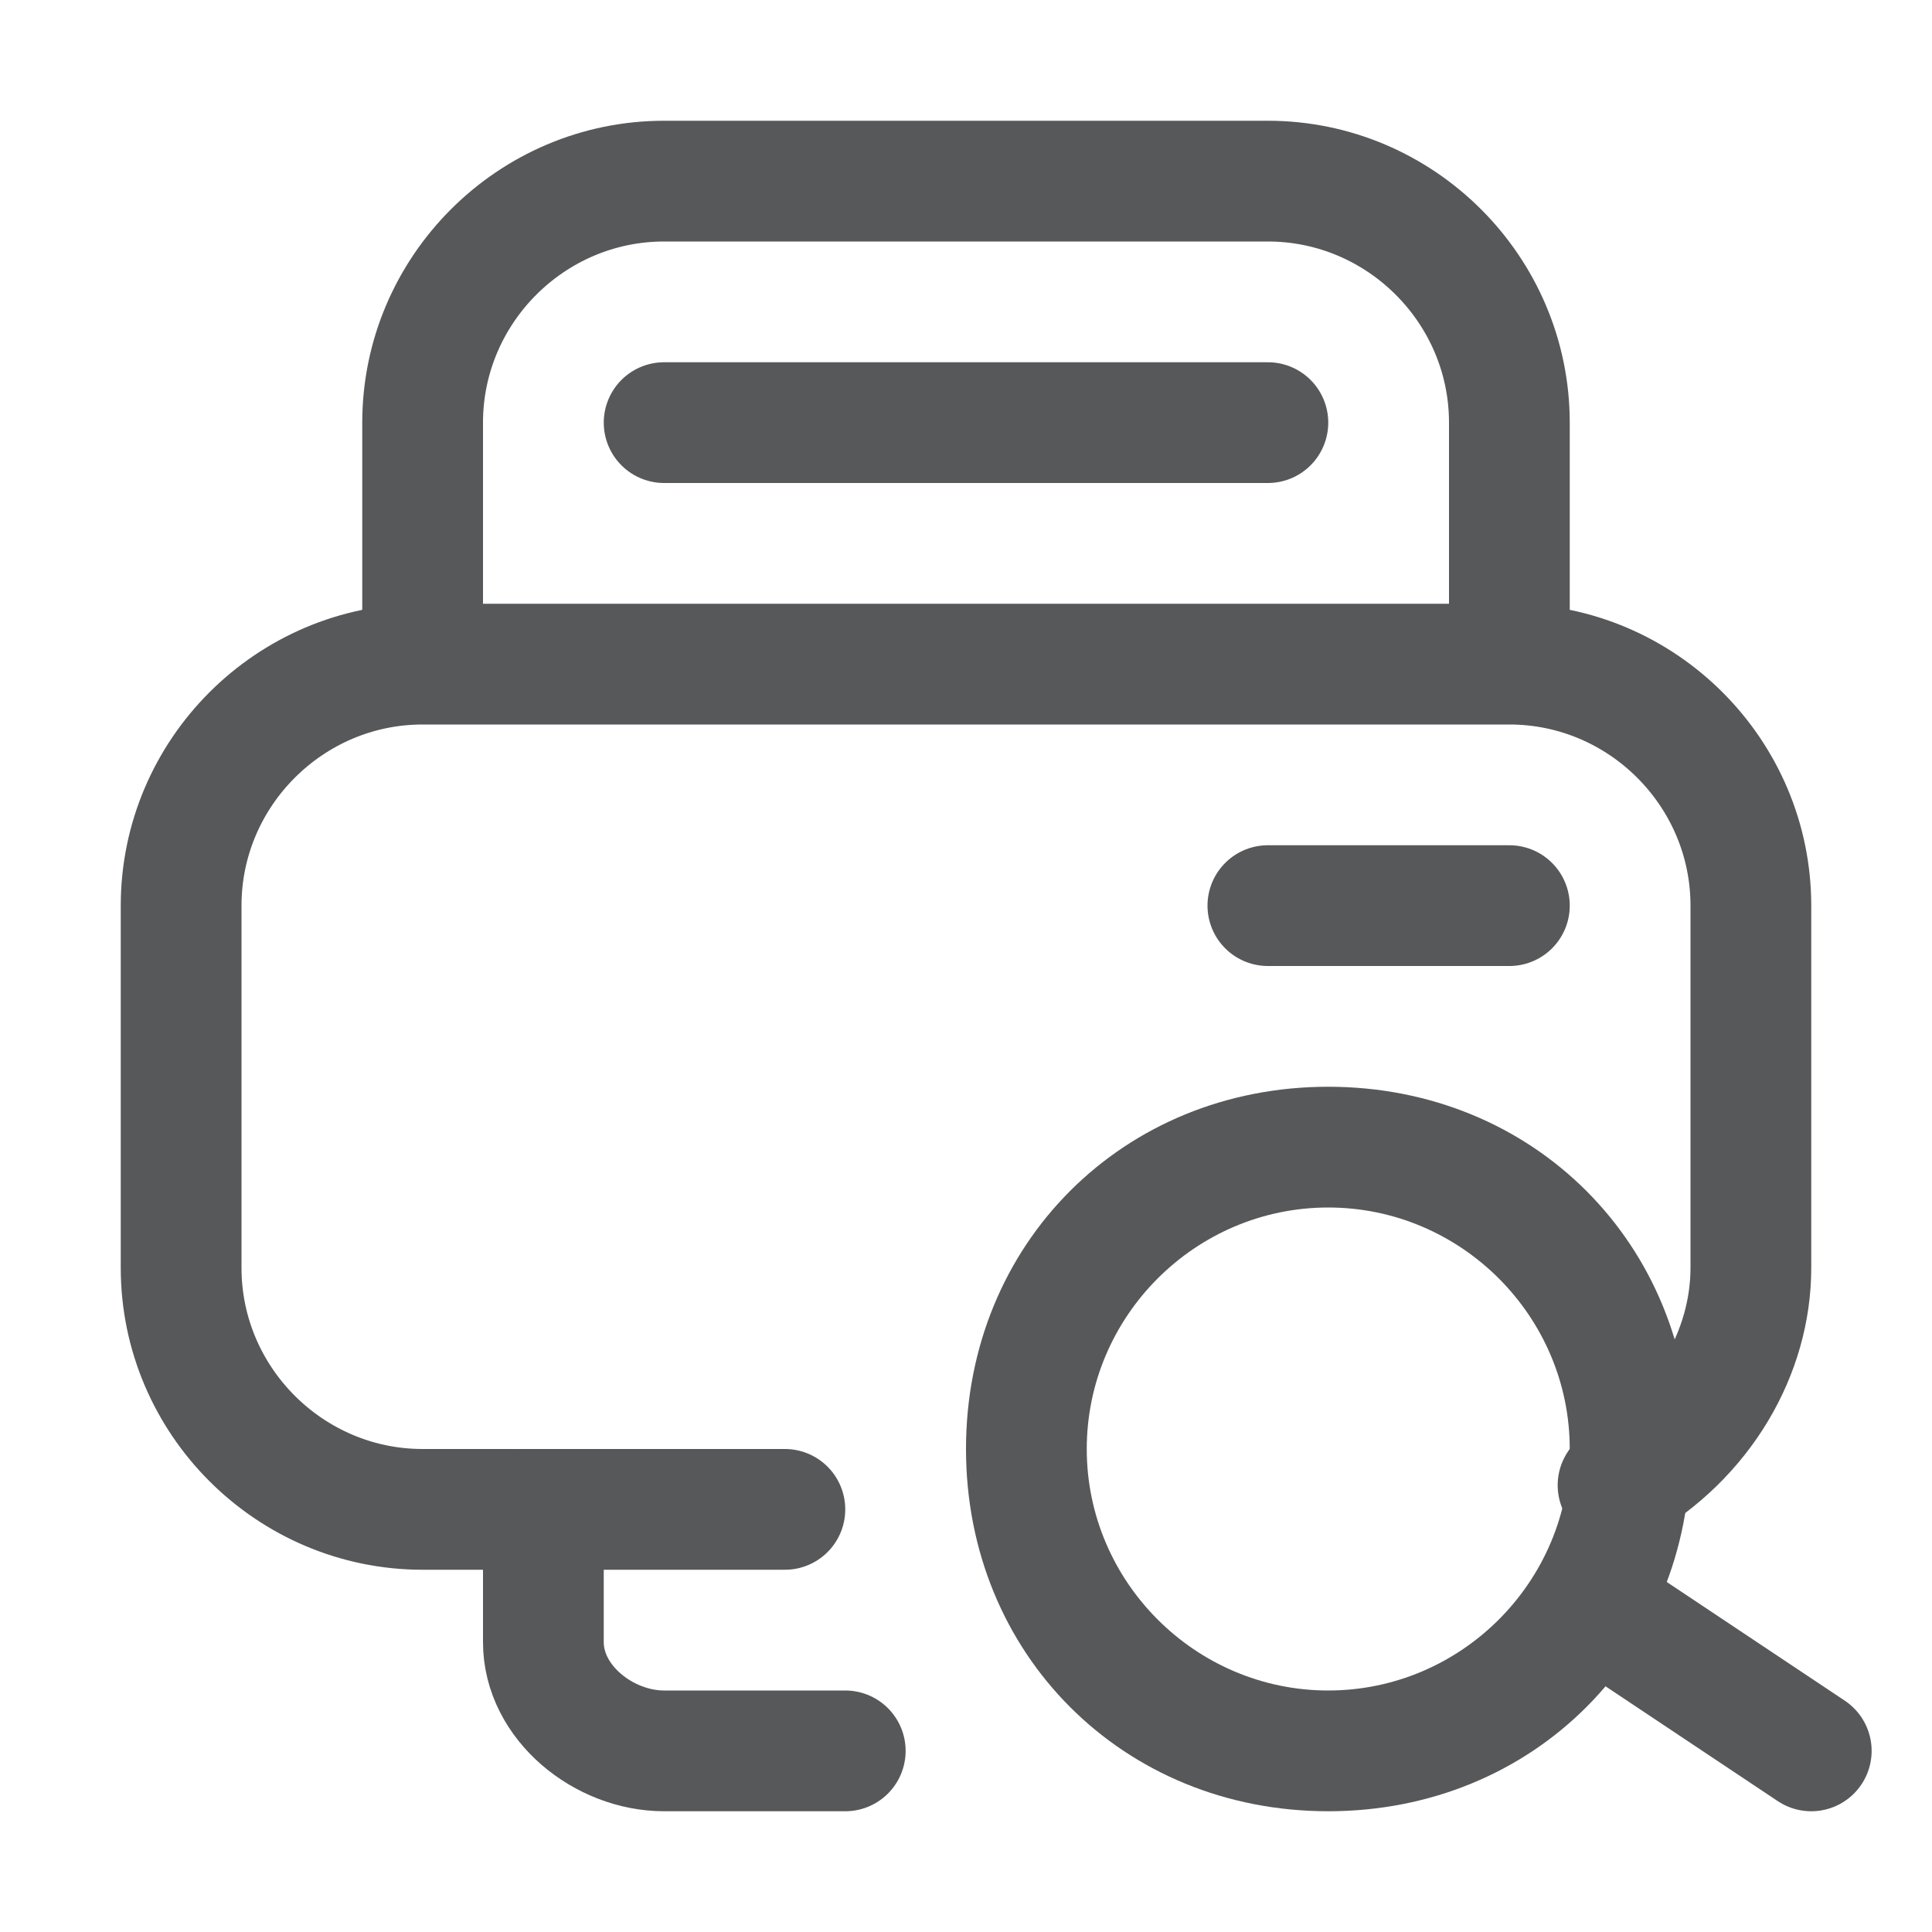 <?xml version="1.0" encoding="utf-8"?>
<!-- Generator: Adobe Illustrator 25.0.0, SVG Export Plug-In . SVG Version: 6.00 Build 0)  -->
<svg version="1.1" id="图层_22" xmlns="http://www.w3.org/2000/svg" xmlns:xlink="http://www.w3.org/1999/xlink" x="0px" y="0px"
	 viewBox="0 0 16 16" style="enable-background:new 0 0 16 16;" xml:space="preserve">
<style type="text/css">
	.st0{opacity:0.75;}
	.st1{fill:none;stroke:#1F2022;stroke-linecap:round;stroke-miterlimit:10;}
	.st2{fill:none;stroke:#1F2022;stroke-miterlimit:10;}
	.st3{fill:#1F2022;}
</style>
<g id="_16" class="st0">
	<path class="st1" d="M6.5,12.5h-3c-1.1,0-2-0.9-2-2v-3c0-1.1,0.9-2,2-2h9c1.1,0,2,0.9,2,2v3c0,0.7-0.4,1.4-1.1,1.8"/>
	<path class="st2" d="M3.5,5.8V3.5c0-1.1,0.9-2,2-2h5c1.1,0,2,0.9,2,2v2.3"/>
	<line class="st1" x1="5.5" y1="3.5" x2="10.5" y2="3.5"/>
	<line class="st1" x1="10.5" y1="7.5" x2="12.5" y2="7.5"/>
	<path class="st1" d="M7,14.5H5.5c-0.5,0-1-0.4-1-0.9v-0.1v-1"/>
	<path class="st3" d="M11,10c1.1,0,2,0.9,2,2s-0.9,2-2,2s-2-0.9-2-2S9.9,10,11,10 M11,9c-1.7,0-3,1.3-3,3s1.3,3,3,3s3-1.3,3-3
		S12.7,9,11,9z"/>
	<line class="st1" x1="13.5" y1="13.5" x2="15" y2="14.5"/>
</g>
</svg>
